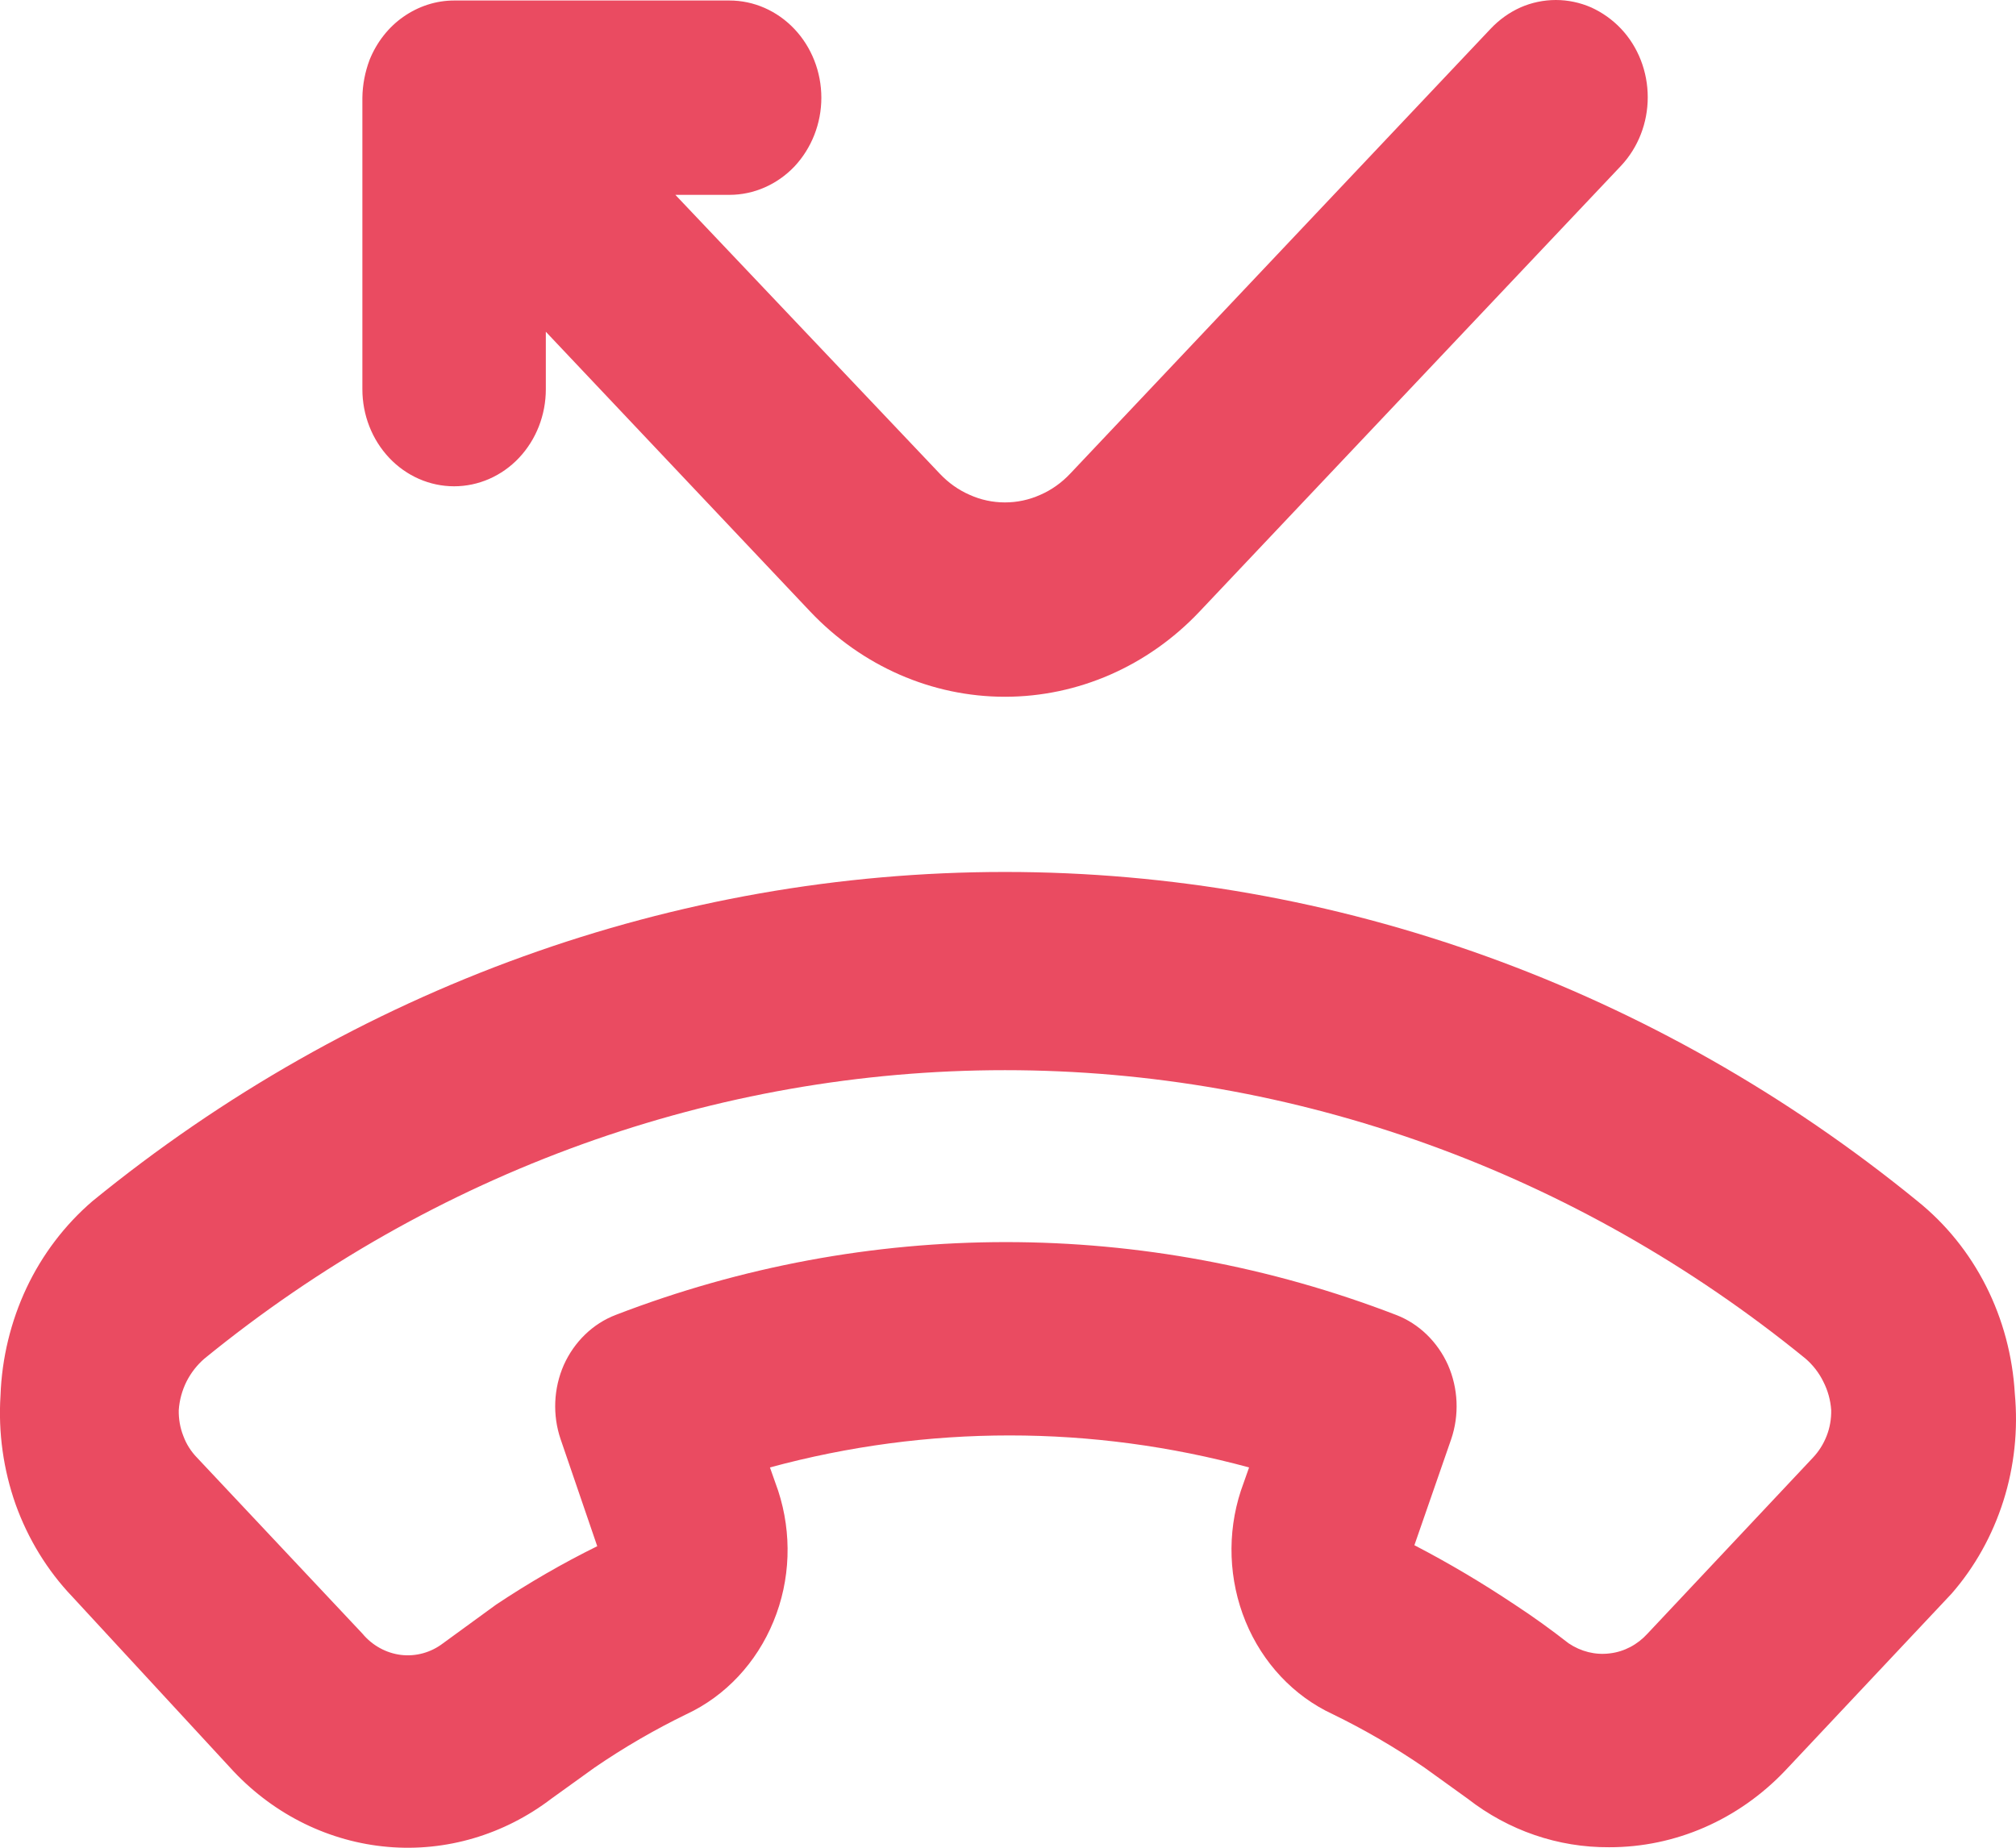 <svg width="12" height="11" viewBox="0 0 12 11" fill="none" xmlns="http://www.w3.org/2000/svg">
<path d="M2.703 2.895C2.848 2.895 2.987 2.834 3.089 2.726C3.192 2.617 3.249 2.47 3.249 2.317V1.975L4.823 3.641C5.131 3.966 5.547 4.148 5.982 4.148C6.416 4.148 6.833 3.966 7.14 3.641L9.649 0.987C9.751 0.878 9.808 0.732 9.808 0.579C9.808 0.426 9.751 0.279 9.649 0.171C9.598 0.117 9.537 0.074 9.471 0.044C9.404 0.015 9.333 0 9.261 0C9.189 0 9.117 0.015 9.051 0.044C8.984 0.074 8.924 0.117 8.873 0.171L6.37 2.82C6.319 2.874 6.259 2.917 6.192 2.946C6.125 2.976 6.054 2.991 5.982 2.991C5.91 2.991 5.838 2.976 5.772 2.946C5.705 2.917 5.645 2.874 5.594 2.82L4.02 1.16H4.342C4.487 1.16 4.626 1.099 4.729 0.991C4.831 0.882 4.889 0.735 4.889 0.582C4.889 0.428 4.831 0.281 4.729 0.173C4.626 0.064 4.487 0.003 4.342 0.003H2.703C2.596 0.003 2.491 0.037 2.401 0.1C2.312 0.162 2.242 0.252 2.2 0.356C2.173 0.428 2.158 0.504 2.157 0.582V2.317C2.157 2.47 2.214 2.617 2.317 2.726C2.419 2.834 2.558 2.895 2.703 2.895ZM11.414 7.151C9.858 5.881 7.947 5.191 5.982 5.191C4.016 5.191 2.106 5.881 0.55 7.151C0.386 7.292 0.252 7.468 0.158 7.667C0.064 7.867 0.011 8.085 0.003 8.308C-0.011 8.528 0.02 8.749 0.093 8.956C0.167 9.162 0.282 9.35 0.43 9.505L1.391 10.546C1.637 10.806 1.962 10.965 2.309 10.995C2.655 11.025 3 10.923 3.282 10.708L3.539 10.523C3.714 10.403 3.897 10.297 4.086 10.205C4.318 10.097 4.503 9.899 4.604 9.653C4.706 9.406 4.715 9.129 4.632 8.875L4.583 8.736C5.519 8.482 6.5 8.482 7.435 8.736L7.386 8.875C7.303 9.129 7.313 9.406 7.414 9.653C7.515 9.899 7.7 10.097 7.933 10.205C8.122 10.297 8.304 10.403 8.479 10.523L8.736 10.708C8.98 10.898 9.275 10.999 9.578 10.997C9.971 10.998 10.348 10.834 10.627 10.54L11.616 9.488C11.755 9.329 11.86 9.14 11.925 8.935C11.99 8.73 12.013 8.512 11.993 8.297C11.98 8.073 11.922 7.855 11.822 7.657C11.722 7.459 11.583 7.287 11.414 7.151ZM10.791 8.678L9.807 9.725C9.747 9.791 9.668 9.833 9.582 9.843C9.496 9.854 9.41 9.832 9.337 9.783C9.233 9.702 9.13 9.627 9.015 9.552C8.822 9.423 8.623 9.305 8.419 9.199L8.638 8.568C8.687 8.424 8.68 8.265 8.619 8.126C8.557 7.988 8.446 7.88 8.31 7.828C6.81 7.25 5.165 7.25 3.665 7.828C3.529 7.88 3.418 7.988 3.356 8.126C3.295 8.265 3.288 8.424 3.337 8.568L3.555 9.205C3.348 9.307 3.148 9.423 2.954 9.552L2.637 9.783C2.565 9.838 2.475 9.863 2.386 9.852C2.298 9.841 2.216 9.796 2.157 9.725L1.173 8.678C1.137 8.641 1.109 8.597 1.091 8.548C1.072 8.5 1.063 8.447 1.064 8.395C1.068 8.335 1.084 8.278 1.11 8.225C1.137 8.172 1.173 8.126 1.217 8.088C2.582 6.975 4.258 6.371 5.982 6.371C7.706 6.371 9.381 6.975 10.747 8.088C10.791 8.126 10.827 8.172 10.853 8.225C10.88 8.278 10.896 8.335 10.9 8.395C10.901 8.447 10.892 8.5 10.873 8.548C10.854 8.597 10.826 8.641 10.791 8.678Z" fill="#EA4B61"/>
</svg>
